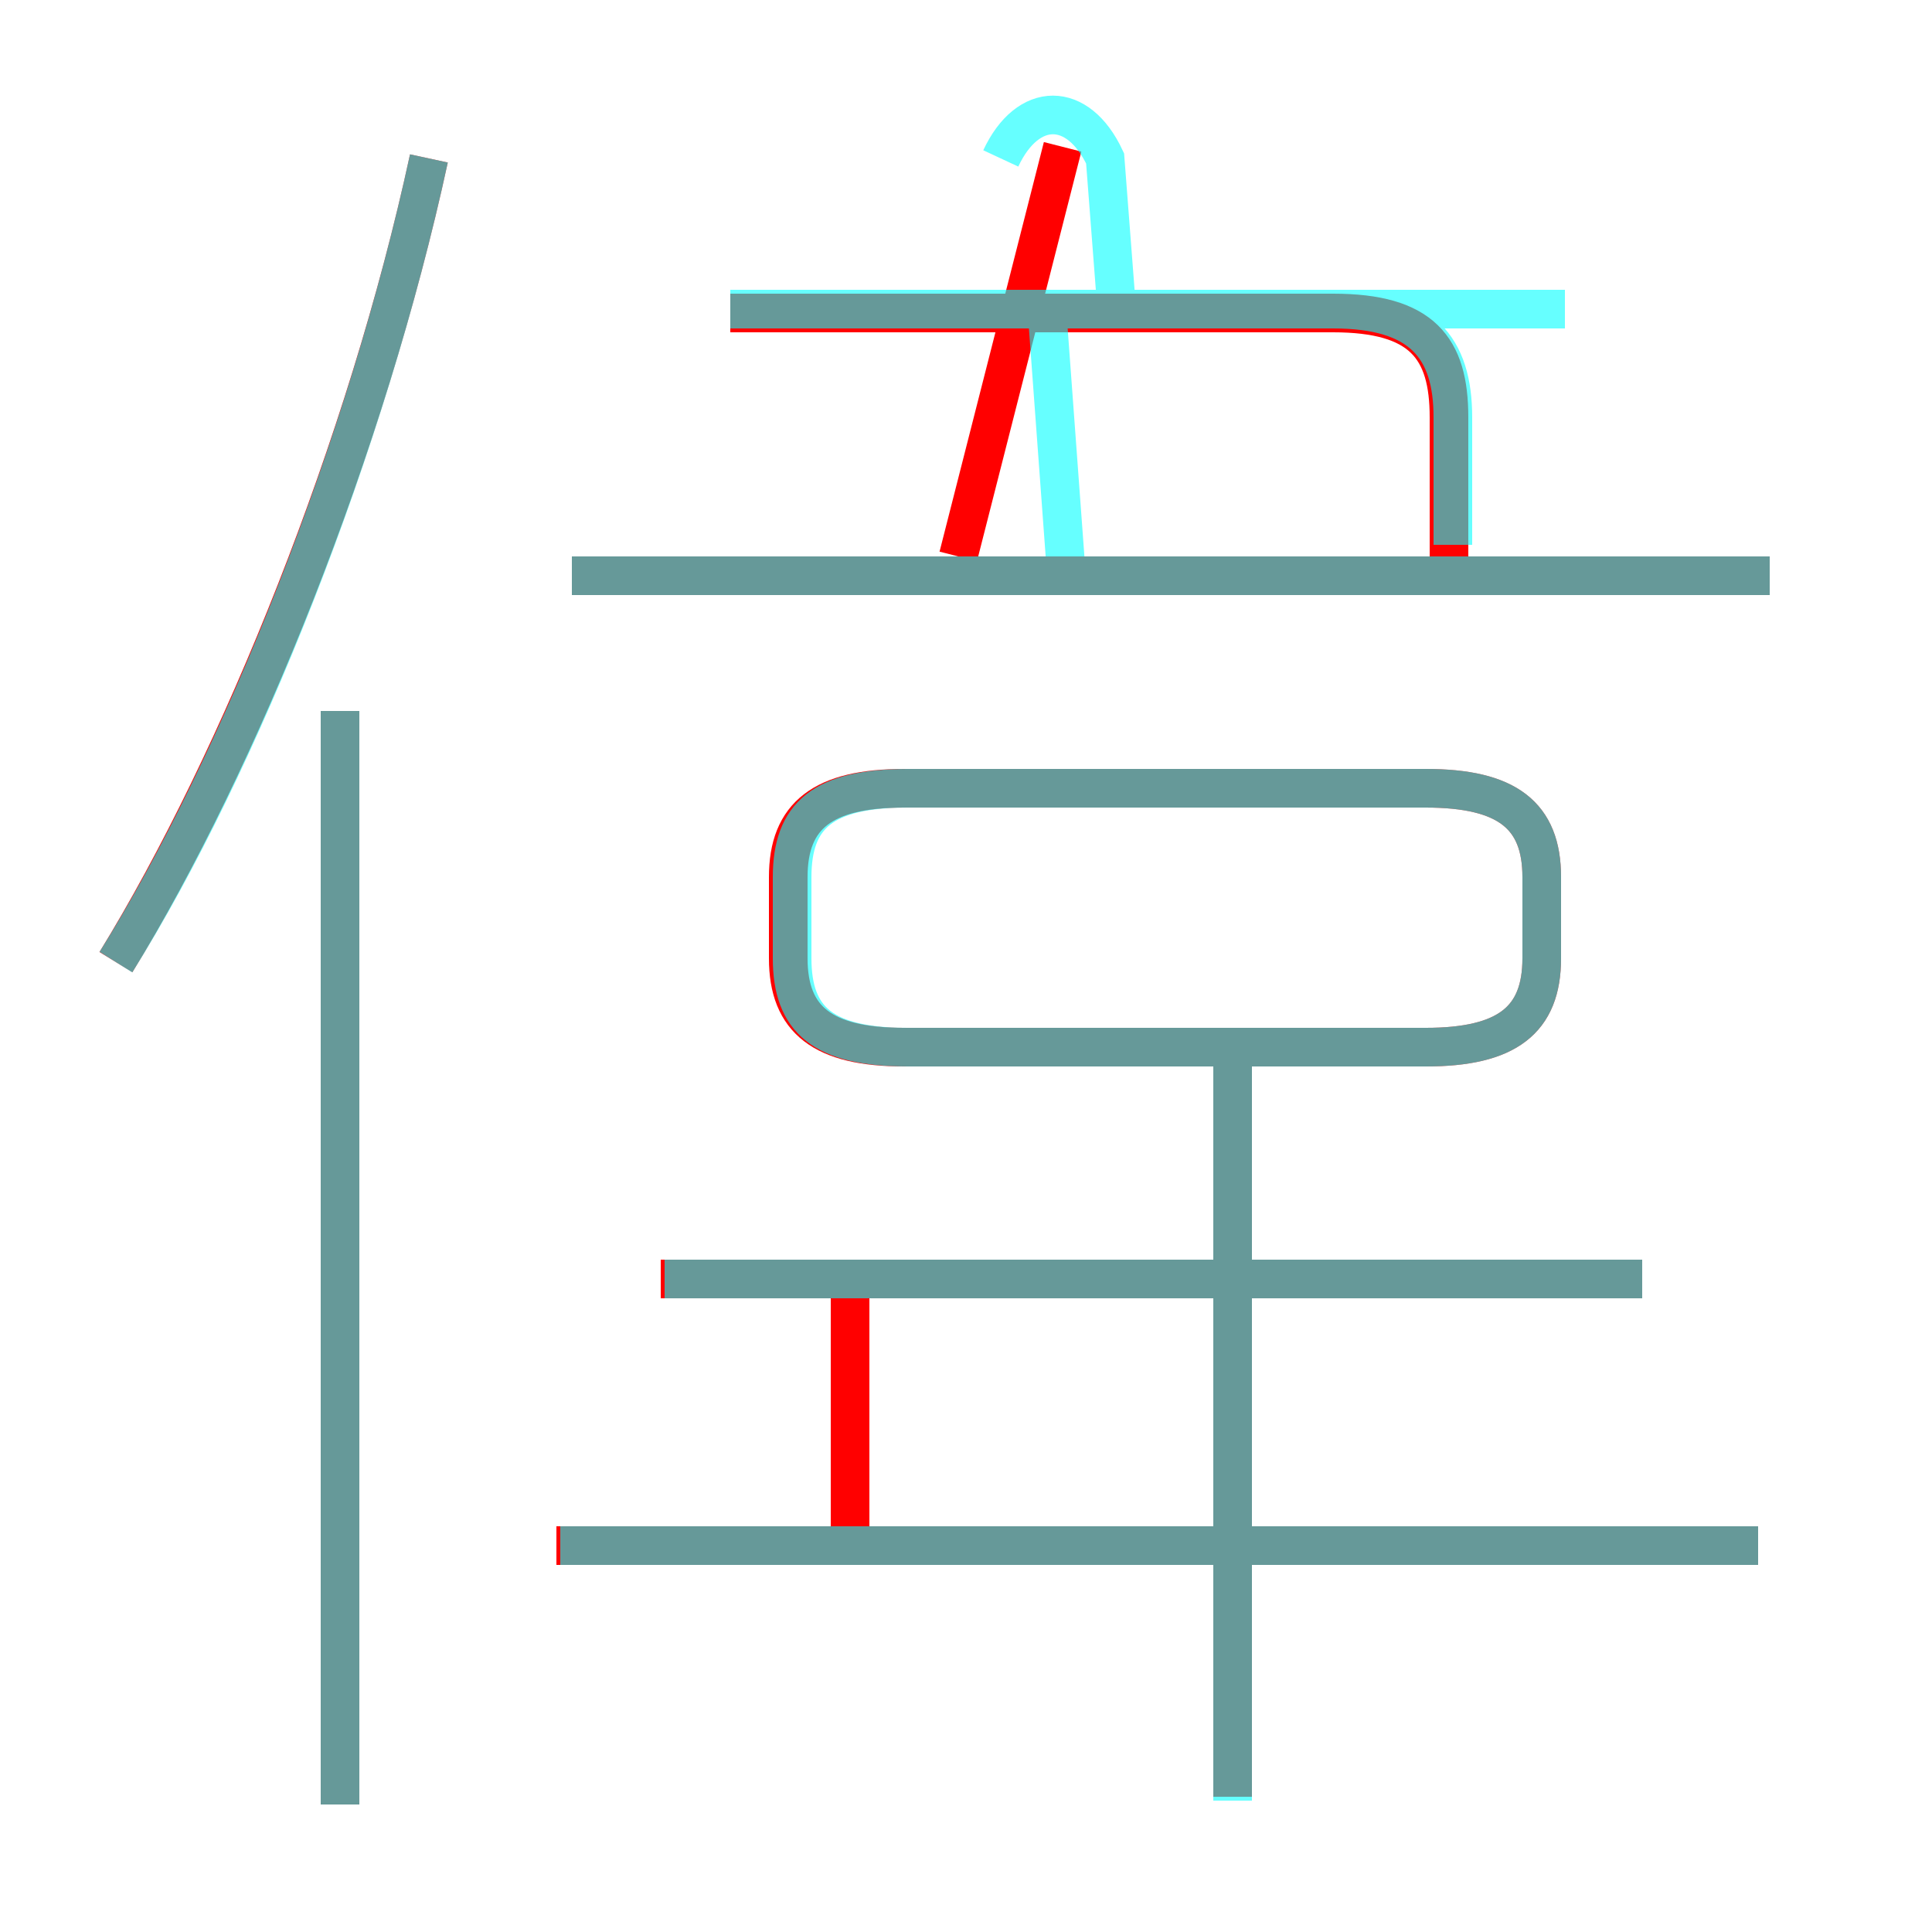 <?xml version='1.0' encoding='utf8'?>
<svg viewBox="0.0 -6.0 50.0 50.0" version="1.1" xmlns="http://www.w3.org/2000/svg">
<rect x="0.0" y="-6.0" width="50.0" height="50.0" fill="#333333" stroke="none"/>
<rect x="-1000" y="-1000" width="2000" height="2000" stroke="white" fill="white"/>
<g style="fill:none;stroke:rgba(255, 0, 0, 1);  stroke-width:1"><path d="M 3.0 -19.1 C 6.2 -24.3 9.5 -32.5 11.1 -39.9 M 8.8 2.7 L 8.8 -25.6 M 22.0 -4.2 L 22.0 -10.7 M 14.4 -4.0 L 45.5 -4.0 M 31.9 2.5 L 31.9 -16.4 M 17.1 -10.9 L 42.5 -10.9 M 23.4 -16.9 L 36.9 -16.9 C 39.0 -16.9 39.9 -17.6 39.9 -19.2 L 39.9 -21.3 C 39.9 -22.9 39.0 -23.6 36.9 -23.6 L 23.4 -23.6 C 21.3 -23.6 20.4 -22.9 20.4 -21.3 L 20.4 -19.2 C 20.4 -17.6 21.3 -16.9 23.4 -16.9 Z M 14.8 -29.1 L 45.8 -29.1 M 37.5 -29.5 L 37.5 -33.2 C 37.5 -35.0 36.8 -35.9 34.5 -35.9 L 18.9 -35.9 M 24.8 -29.6 L 27.5 -40.2" transform="translate(0.0 38.0)" />
</g>
<g style="fill:none;stroke:rgba(0, 255, 255, 0.6);  stroke-width:1">
<path d="M 3.0 -19.1 C 6.2 -24.2 9.5 -32.5 11.1 -39.9 M 8.8 2.7 L 8.8 -25.6 M 45.5 -4.0 L 14.5 -4.0 M 31.9 2.6 L 31.9 -16.6 M 42.5 -10.9 L 17.2 -10.9 M 23.5 -16.9 L 36.9 -16.9 C 39.0 -16.9 39.9 -17.6 39.9 -19.2 L 39.9 -21.3 C 39.9 -22.9 39.0 -23.6 36.9 -23.6 L 23.5 -23.6 C 21.3 -23.6 20.5 -22.9 20.5 -21.3 L 20.5 -19.2 C 20.5 -17.6 21.3 -16.9 23.5 -16.9 Z M 45.8 -29.1 L 14.8 -29.1 M 40.5 -36.0 L 18.9 -36.0 M 27.6 -29.1 L 27.1 -35.9 M 25.9 -39.9 C 26.6 -41.4 27.9 -41.4 28.6 -39.9 L 28.9 -36.0 M 37.5 -36.0 L 34.5 -36.0 C 36.8 -36.0 37.6 -35.0 37.6 -33.2 L 37.6 -29.9" transform="translate(0.0 38.0)" />
</g>
</svg>
